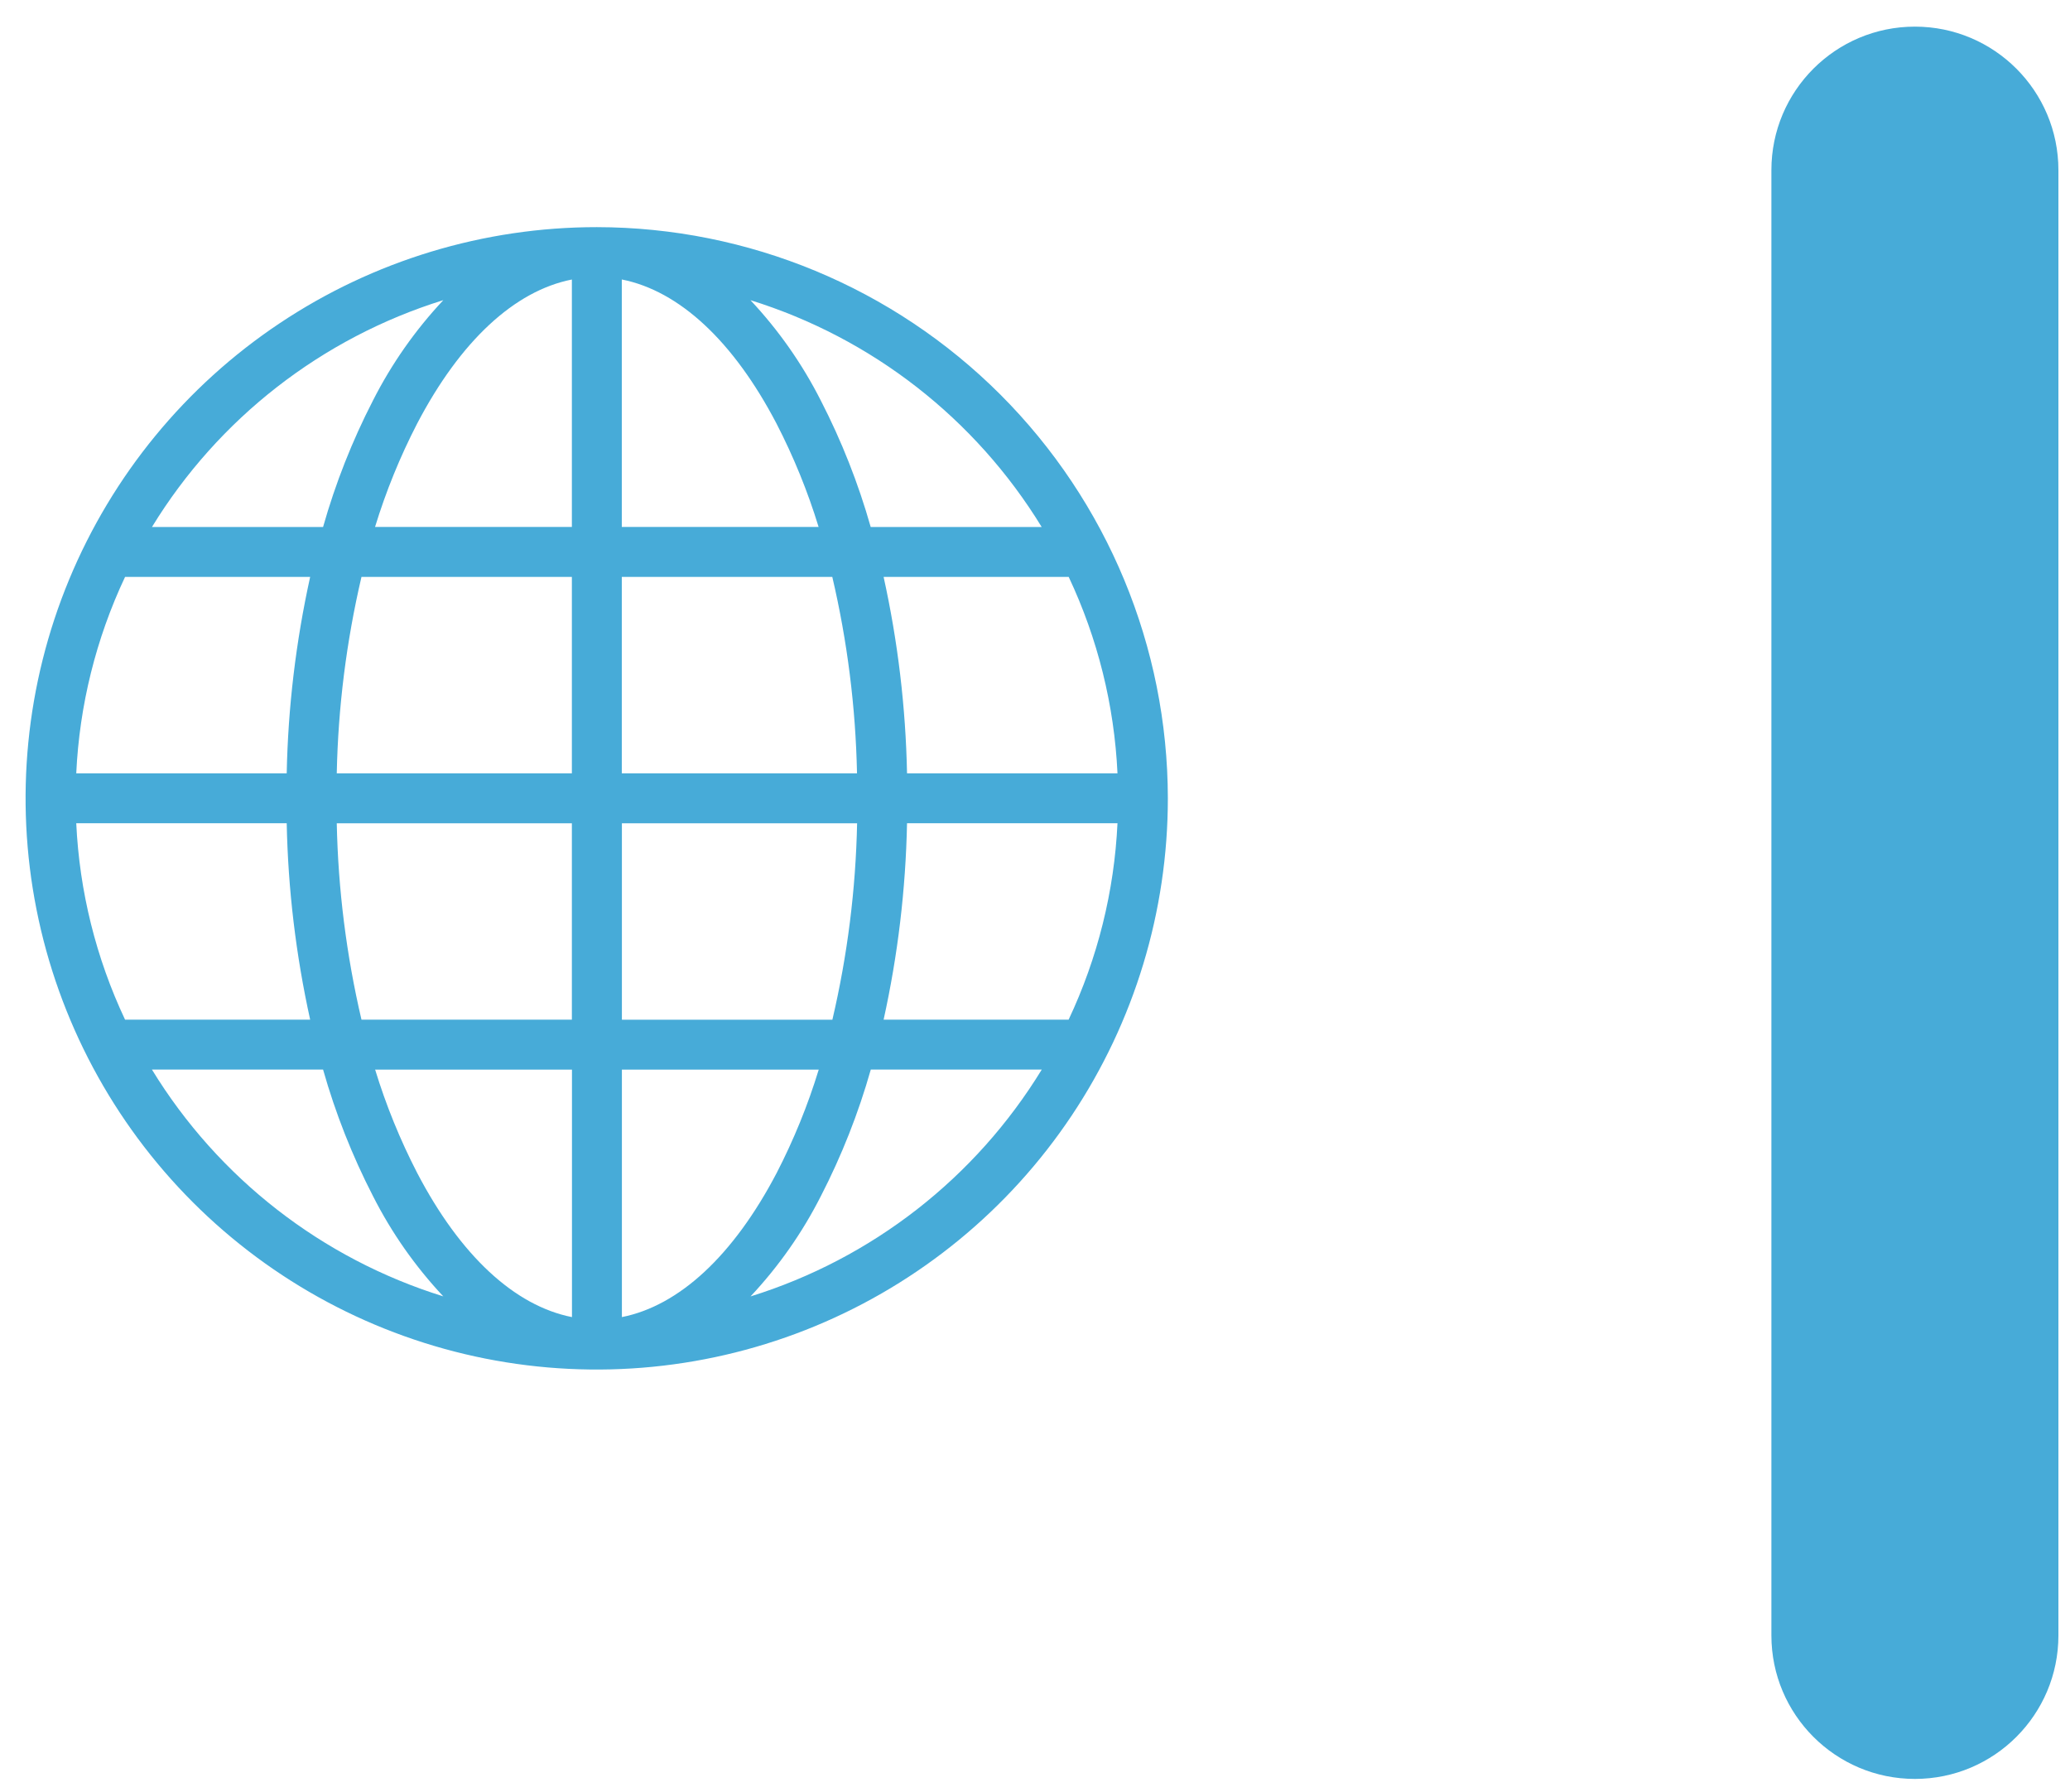 <svg width="67" height="58" viewBox="0 0 67 58" fill="#47ABD8" xmlns="http://www.w3.org/2000/svg">
<path d="M19.318 7.351C15.662 7.35 12.087 8.434 9.047 10.465C6.006 12.495 3.636 15.382 2.236 18.76C0.837 22.138 0.47 25.855 1.183 29.441C1.896 33.028 3.656 36.322 6.241 38.908C8.827 41.493 12.121 43.254 15.707 43.968C19.293 44.681 23.01 44.315 26.388 42.916C29.766 41.517 32.654 39.147 34.685 36.107C36.716 33.067 37.8 29.492 37.8 25.836C37.795 20.936 35.846 16.238 32.381 12.772C28.916 9.307 24.218 7.357 19.318 7.351ZM34.588 33H28.6C29.061 30.911 29.315 28.782 29.358 26.643H36.17C36.066 28.846 35.529 31.006 34.588 33ZM2.468 26.643H9.28C9.323 28.782 9.578 30.911 10.039 33H4.048C3.108 31.006 2.571 28.846 2.468 26.644V26.643ZM4.048 18.67H10.039C9.578 20.759 9.323 22.888 9.28 25.027H2.468C2.571 22.825 3.108 20.665 4.048 18.671V18.67ZM20.126 17.054V9.045C21.983 9.412 23.737 11.036 25.134 13.71C25.687 14.782 26.143 15.901 26.496 17.054H20.126ZM26.939 18.67C27.427 20.755 27.695 22.886 27.739 25.027H20.126V18.67H26.939ZM18.51 9.045V17.054H12.139C12.492 15.901 12.948 14.782 13.501 13.71C14.9 11.037 16.653 9.413 18.51 9.046V9.045ZM18.51 18.67V25.027H10.9C10.944 22.886 11.212 20.755 11.7 18.67H18.51ZM10.9 26.644H18.51V33H11.7C11.212 30.915 10.944 28.785 10.9 26.644ZM18.513 34.617V42.626C16.656 42.259 14.901 40.636 13.504 37.962C12.951 36.89 12.495 35.771 12.142 34.617H18.513ZM20.129 42.626V34.617H26.5C26.147 35.771 25.691 36.89 25.138 37.962C23.737 40.636 21.983 42.259 20.126 42.626H20.129ZM20.129 33.001V26.644H27.742C27.698 28.785 27.43 30.916 26.942 33.001H20.129ZM29.358 25.028C29.315 22.889 29.061 20.76 28.6 18.671H34.591C35.531 20.666 36.067 22.826 36.17 25.028H29.358ZM33.719 17.055H28.182C27.781 15.641 27.24 14.27 26.567 12.962C25.966 11.777 25.2 10.684 24.291 9.715C28.22 10.937 31.57 13.546 33.716 17.055H33.719ZM14.348 9.715C13.439 10.684 12.673 11.777 12.072 12.962C11.399 14.269 10.858 15.64 10.457 17.055H4.919C7.066 13.545 10.416 10.937 14.345 9.715H14.348ZM4.922 34.615H10.457C10.858 36.03 11.399 37.401 12.072 38.708C12.672 39.893 13.439 40.986 14.348 41.955C10.419 40.735 7.067 38.127 4.919 34.617L4.922 34.615ZM24.294 41.955C25.203 40.986 25.97 39.893 26.57 38.708C27.243 37.401 27.784 36.029 28.185 34.615H33.719C31.572 38.126 28.221 40.736 24.291 41.957L24.294 41.955Z"/>
<path d="M66.625 5.507C66.625 2.941 64.545 0.862 61.98 0.862C59.415 0.862 57.335 2.941 57.335 5.507V52.927C57.335 55.492 59.415 57.572 61.98 57.572C64.545 57.572 66.625 55.492 66.625 52.927V5.507Z"/>
</svg>
